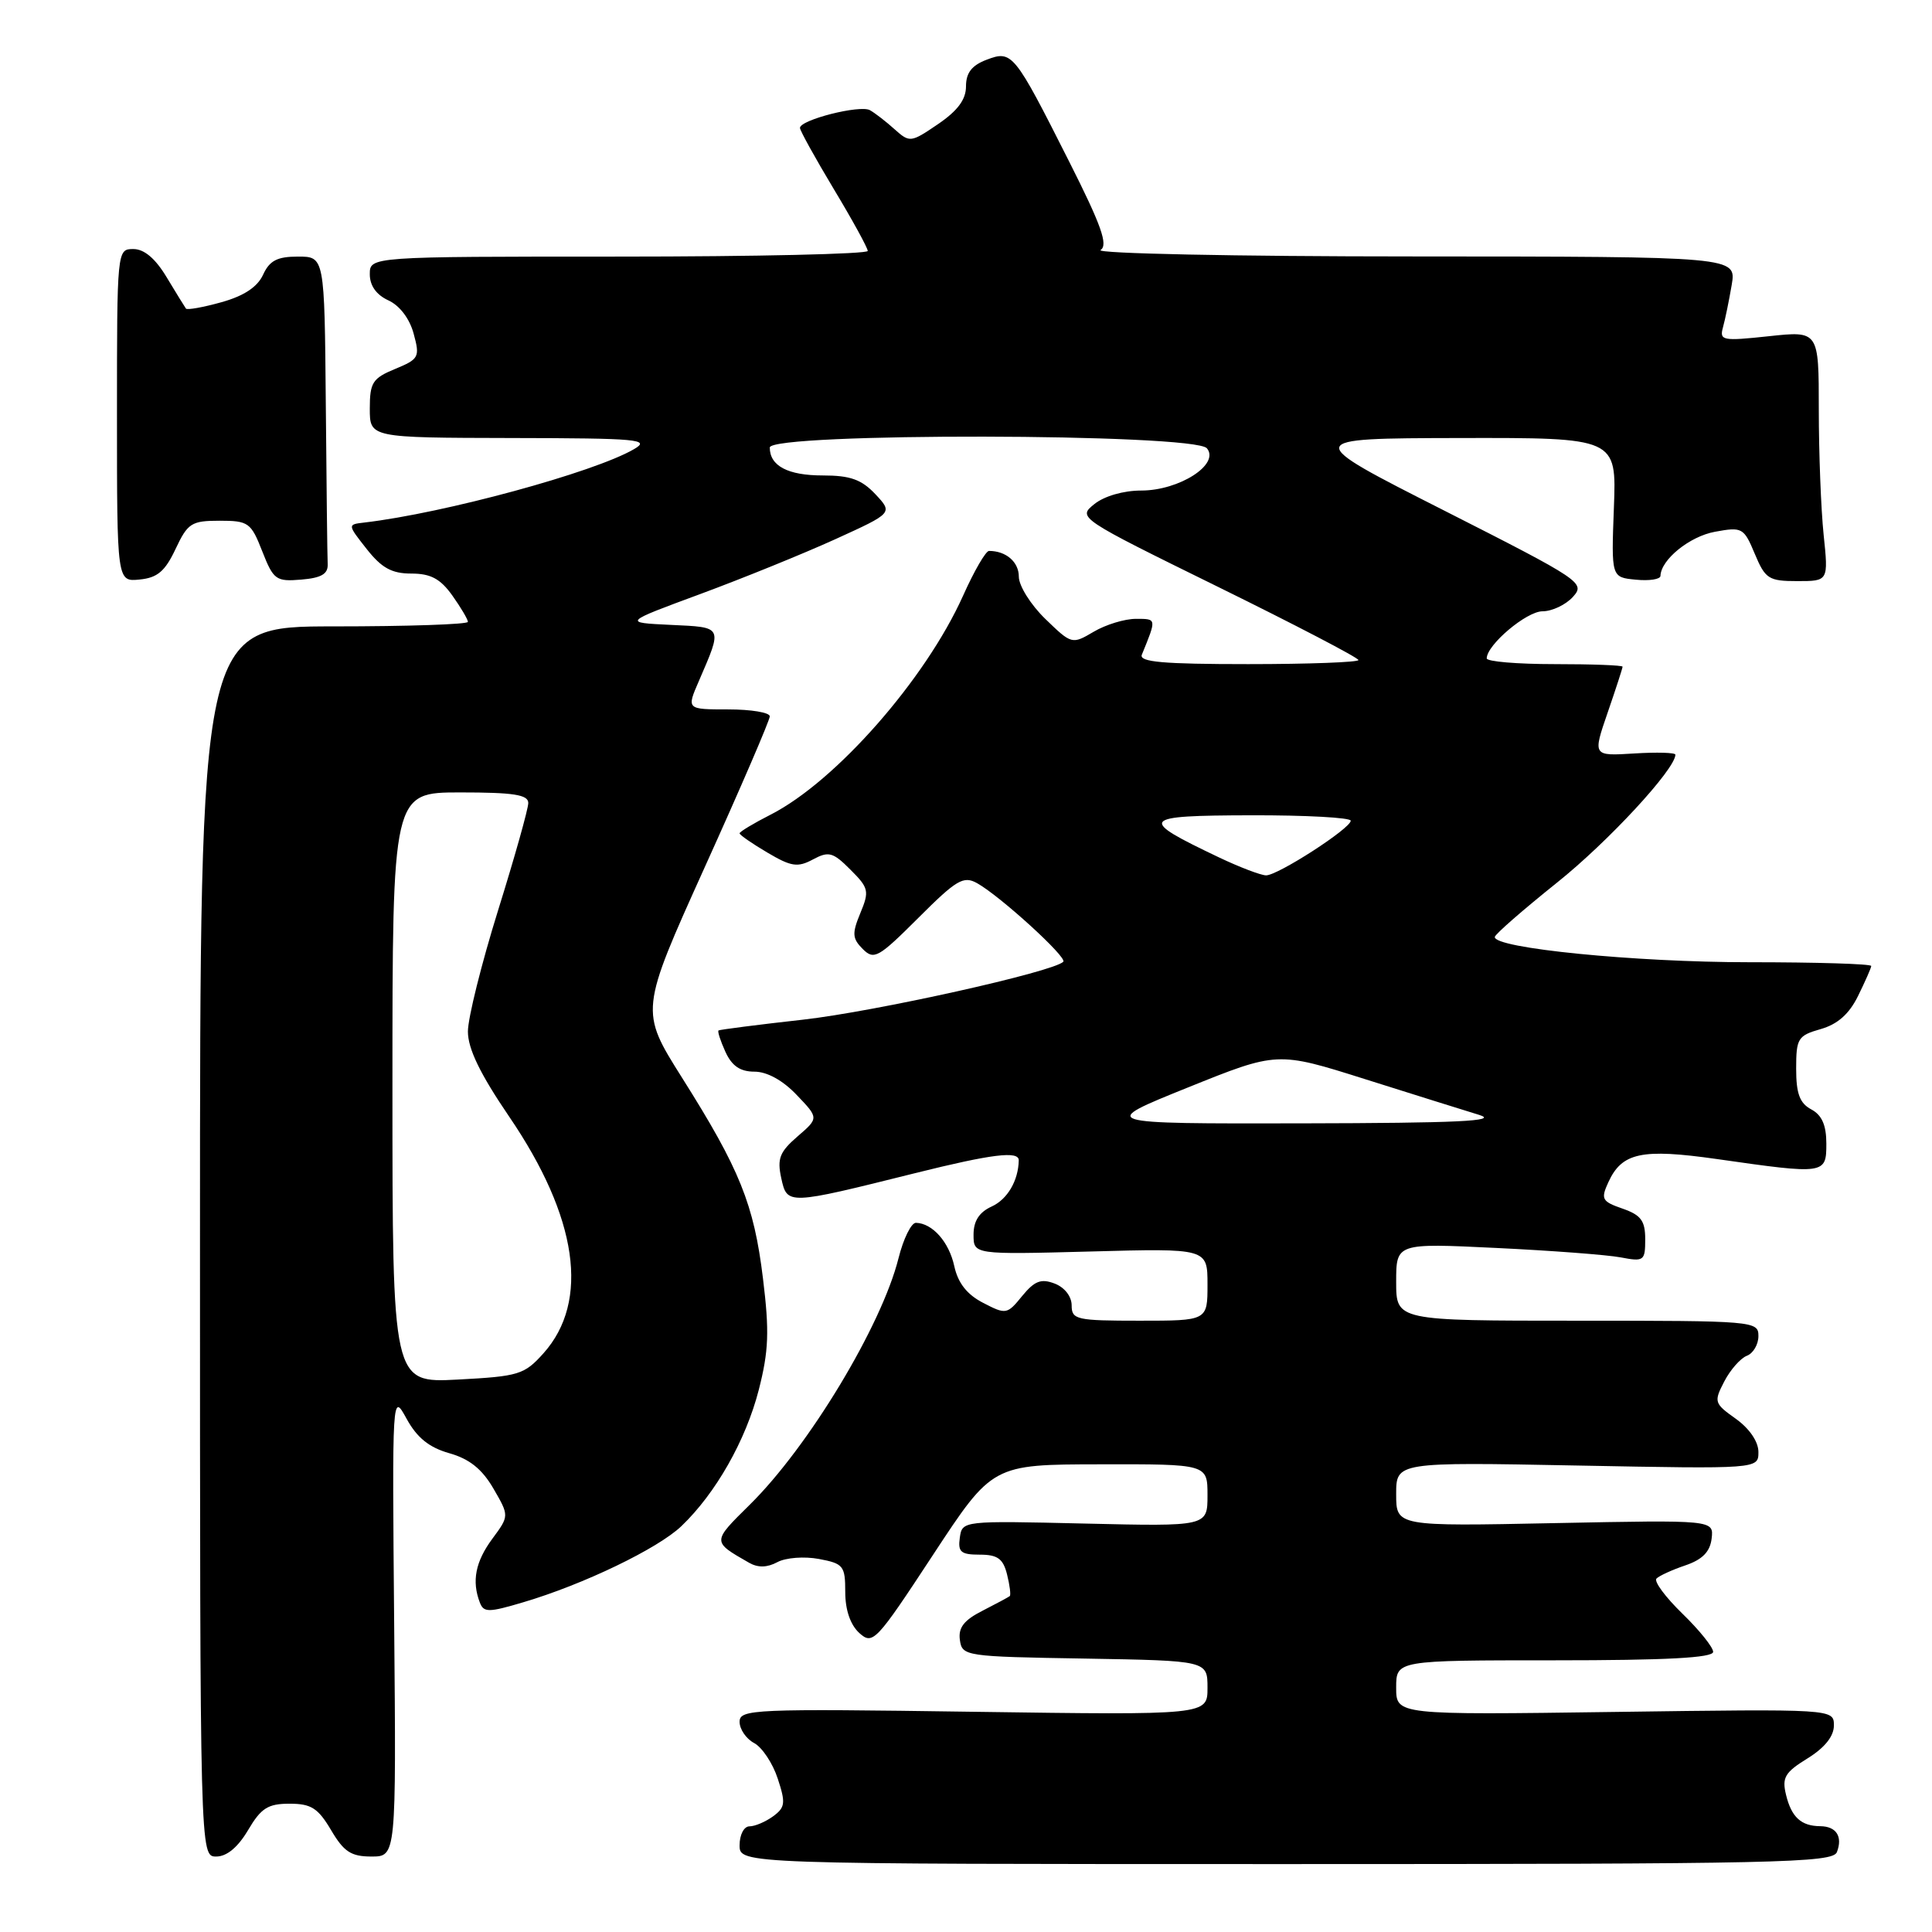 <?xml version="1.0" encoding="UTF-8" standalone="no"?>
<!DOCTYPE svg PUBLIC "-//W3C//DTD SVG 1.1//EN" "http://www.w3.org/Graphics/SVG/1.1/DTD/svg11.dtd" >
<svg xmlns="http://www.w3.org/2000/svg" xmlns:xlink="http://www.w3.org/1999/xlink" version="1.1" viewBox="0 0 256 256">
 <g >
 <path fill="currentColor"
d=" M 243.40 245.41 C 244.19 243.35 243.32 242.00 241.19 241.98 C 238.66 241.96 237.38 240.79 236.66 237.83 C 236.10 235.54 236.50 234.85 239.50 233.00 C 241.78 231.59 243.00 230.07 243.00 228.64 C 243.00 226.44 243.00 226.44 214.00 226.84 C 185.00 227.24 185.00 227.24 185.00 223.62 C 185.00 220.00 185.00 220.00 206.00 220.00 C 220.80 220.00 227.00 219.67 227.00 218.88 C 227.00 218.27 225.16 215.98 222.91 213.80 C 220.67 211.62 219.13 209.54 219.49 209.17 C 219.85 208.80 221.57 208.01 223.32 207.42 C 225.58 206.65 226.59 205.62 226.80 203.87 C 227.09 201.40 227.09 201.40 206.05 201.82 C 185.00 202.25 185.00 202.25 185.00 197.99 C 185.00 193.73 185.00 193.73 209.00 194.19 C 233.00 194.65 233.00 194.65 233.00 192.40 C 233.00 191.03 231.82 189.30 230.01 188.00 C 227.14 185.96 227.07 185.76 228.47 183.06 C 229.27 181.51 230.62 179.98 231.46 179.65 C 232.31 179.33 233.00 178.15 233.00 177.03 C 233.00 175.05 232.46 175.00 209.00 175.00 C 185.00 175.00 185.00 175.00 185.00 169.86 C 185.00 164.72 185.00 164.72 198.25 165.36 C 205.54 165.71 212.96 166.27 214.75 166.61 C 217.83 167.20 218.00 167.07 218.00 164.21 C 218.00 161.76 217.44 161.00 215.00 160.15 C 212.26 159.20 212.09 158.89 213.11 156.66 C 214.91 152.72 217.52 152.16 227.50 153.58 C 241.83 155.63 242.00 155.61 242.00 151.54 C 242.00 149.09 241.41 147.75 240.00 147.00 C 238.47 146.18 238.00 144.91 238.00 141.61 C 238.00 137.59 238.23 137.22 241.25 136.36 C 243.49 135.72 245.03 134.36 246.20 131.97 C 247.14 130.06 247.93 128.28 247.95 128.00 C 247.98 127.72 240.69 127.50 231.75 127.50 C 216.64 127.50 197.91 125.64 198.07 124.15 C 198.10 123.79 201.81 120.56 206.29 116.97 C 213.08 111.55 221.97 101.94 222.00 100.00 C 222.00 99.72 219.54 99.65 216.52 99.84 C 211.04 100.18 211.04 100.18 213.02 94.43 C 214.11 91.27 215.00 88.53 215.00 88.34 C 215.00 88.15 210.95 88.00 206.00 88.00 C 201.05 88.00 197.00 87.66 197.00 87.24 C 197.00 85.45 202.27 81.00 204.39 81.00 C 205.65 81.00 207.47 80.14 208.42 79.09 C 210.09 77.24 209.59 76.90 191.32 67.63 C 172.50 58.09 172.50 58.09 193.35 58.04 C 214.20 58.00 214.20 58.00 213.85 67.25 C 213.50 76.50 213.50 76.50 216.75 76.81 C 218.54 76.99 220.01 76.76 220.02 76.31 C 220.08 74.15 223.89 71.07 227.25 70.46 C 230.85 69.80 231.07 69.92 232.52 73.39 C 233.91 76.71 234.36 77.00 238.16 77.00 C 242.28 77.00 242.28 77.00 241.64 70.85 C 241.29 67.47 241.00 60.01 241.00 54.27 C 241.00 43.84 241.00 43.84 234.39 44.55 C 228.24 45.21 227.82 45.13 228.30 43.38 C 228.59 42.35 229.11 39.81 229.46 37.75 C 230.09 34.00 230.09 34.00 187.30 33.98 C 163.69 33.98 145.10 33.59 145.83 33.13 C 146.86 32.47 145.94 29.87 141.66 21.39 C 134.37 6.94 134.12 6.63 130.72 7.92 C 128.77 8.66 128.00 9.65 128.00 11.44 C 128.00 13.19 126.90 14.67 124.29 16.45 C 120.69 18.90 120.54 18.92 118.54 17.13 C 117.42 16.12 115.95 14.98 115.27 14.60 C 113.96 13.86 106.00 15.88 106.00 16.95 C 106.00 17.30 108.02 20.95 110.48 25.05 C 112.95 29.15 114.97 32.84 114.98 33.25 C 114.99 33.66 100.15 34.00 82.00 34.00 C 49.00 34.00 49.00 34.00 49.00 36.34 C 49.00 37.85 49.87 39.07 51.46 39.80 C 52.95 40.48 54.28 42.22 54.81 44.21 C 55.66 47.32 55.52 47.58 52.35 48.89 C 49.37 50.12 49.00 50.69 49.00 54.14 C 49.00 58.00 49.00 58.00 67.75 58.04 C 84.64 58.07 86.25 58.22 84.00 59.52 C 78.71 62.60 58.86 68.00 48.27 69.24 C 46.03 69.50 46.03 69.50 48.59 72.75 C 50.57 75.26 51.91 76.00 54.50 76.00 C 57.07 76.00 58.35 76.69 59.93 78.90 C 61.07 80.50 62.00 82.08 62.00 82.40 C 62.00 82.73 54.01 83.00 44.25 83.00 C 26.50 83.00 26.50 83.00 26.50 164.50 C 26.50 246.00 26.50 246.00 28.65 246.00 C 30.05 246.00 31.52 244.78 32.87 242.50 C 34.59 239.58 35.50 239.00 38.37 239.00 C 41.23 239.00 42.14 239.58 43.87 242.50 C 45.56 245.37 46.52 246.00 49.22 246.00 C 52.50 246.00 52.50 246.00 52.23 215.25 C 51.96 184.50 51.96 184.50 53.88 188.00 C 55.26 190.51 56.86 191.80 59.54 192.56 C 62.20 193.31 63.88 194.66 65.38 197.24 C 67.48 200.86 67.48 200.86 65.24 203.89 C 63.00 206.92 62.49 209.51 63.58 212.34 C 64.09 213.68 64.73 213.68 69.33 212.31 C 77.29 209.96 87.19 205.19 90.29 202.22 C 94.85 197.86 98.82 190.85 100.54 184.17 C 101.86 179.00 101.96 176.43 101.10 169.42 C 99.90 159.56 98.03 154.94 90.37 142.80 C 84.79 133.94 84.79 133.94 93.39 114.89 C 98.13 104.42 102.00 95.43 102.00 94.92 C 102.00 94.41 99.52 94.00 96.49 94.00 C 90.97 94.00 90.97 94.00 92.60 90.25 C 95.76 82.92 95.87 83.13 88.87 82.80 C 82.54 82.50 82.54 82.50 92.80 78.71 C 98.45 76.62 106.50 73.35 110.70 71.44 C 118.32 67.97 118.32 67.97 115.99 65.48 C 114.15 63.53 112.66 63.00 109.03 63.00 C 104.40 63.00 102.00 61.74 102.00 59.30 C 102.00 57.31 158.26 57.41 159.92 59.40 C 161.68 61.52 156.27 65.00 151.21 65.00 C 148.86 65.00 146.31 65.74 145.00 66.80 C 142.78 68.59 142.86 68.65 161.39 77.76 C 171.62 82.79 180.00 87.16 180.00 87.46 C 180.00 87.75 173.43 88.00 165.39 88.00 C 154.10 88.00 150.90 87.72 151.30 86.75 C 153.27 81.93 153.28 82.00 150.51 82.00 C 149.02 82.00 146.51 82.77 144.92 83.71 C 142.05 85.40 142.00 85.39 138.51 82.01 C 136.58 80.14 135.00 77.62 135.00 76.41 C 135.00 74.46 133.31 73.00 131.05 73.00 C 130.62 73.00 129.07 75.67 127.61 78.94 C 122.63 90.02 110.77 103.52 102.14 107.93 C 99.86 109.09 98.00 110.21 98.00 110.42 C 98.00 110.63 99.66 111.78 101.68 112.97 C 104.84 114.84 105.69 114.97 107.72 113.88 C 109.81 112.76 110.37 112.91 112.69 115.24 C 115.12 117.66 115.21 118.08 114.00 120.99 C 112.88 123.70 112.93 124.35 114.32 125.75 C 115.81 127.24 116.39 126.91 121.68 121.63 C 126.73 116.58 127.66 116.02 129.46 117.02 C 132.49 118.70 141.46 126.87 140.89 127.44 C 139.54 128.79 115.98 134.03 106.41 135.11 C 100.41 135.78 95.37 136.43 95.21 136.54 C 95.05 136.65 95.46 137.92 96.12 139.37 C 96.98 141.25 98.08 142.00 99.97 142.00 C 101.63 142.00 103.73 143.15 105.56 145.08 C 108.50 148.15 108.50 148.15 105.67 150.59 C 103.30 152.64 102.96 153.53 103.52 156.11 C 104.31 159.68 104.29 159.68 121.29 155.44 C 131.45 152.91 135.01 152.47 134.99 153.75 C 134.94 156.44 133.49 158.91 131.42 159.86 C 129.75 160.62 129.00 161.78 129.00 163.60 C 129.00 166.24 129.00 166.24 144.50 165.83 C 160.00 165.41 160.00 165.41 160.00 170.21 C 160.00 175.00 160.00 175.00 151.00 175.00 C 142.62 175.00 142.00 174.86 142.00 172.97 C 142.00 171.78 141.06 170.58 139.75 170.08 C 137.95 169.39 137.09 169.72 135.44 171.73 C 133.45 174.18 133.29 174.20 130.28 172.64 C 128.14 171.54 126.94 170.02 126.45 167.78 C 125.75 164.56 123.56 162.09 121.37 162.03 C 120.75 162.01 119.70 164.14 119.05 166.75 C 116.80 175.69 107.13 191.72 99.34 199.39 C 94.33 204.34 94.33 204.25 99.25 207.07 C 100.44 207.75 101.65 207.72 103.01 206.99 C 104.13 206.39 106.58 206.21 108.51 206.57 C 111.76 207.18 112.00 207.48 112.00 210.96 C 112.00 213.33 112.68 215.30 113.86 216.38 C 115.65 217.99 116.06 217.56 123.61 206.06 C 131.50 194.05 131.50 194.05 145.75 194.03 C 160.00 194.00 160.00 194.00 160.00 198.13 C 160.00 202.26 160.00 202.26 143.75 201.88 C 127.53 201.50 127.50 201.50 127.18 203.75 C 126.91 205.65 127.32 206.00 129.82 206.00 C 132.18 206.00 132.92 206.53 133.44 208.62 C 133.80 210.06 133.96 211.35 133.80 211.49 C 133.63 211.63 132.01 212.50 130.19 213.43 C 127.72 214.68 126.96 215.68 127.19 217.31 C 127.49 219.45 127.88 219.51 143.75 219.77 C 160.00 220.05 160.00 220.05 160.00 223.65 C 160.00 227.26 160.00 227.26 129.00 226.82 C 99.80 226.40 98.00 226.48 98.00 228.15 C 98.00 229.13 98.86 230.39 99.92 230.96 C 100.98 231.52 102.39 233.64 103.05 235.66 C 104.12 238.90 104.05 239.49 102.44 240.67 C 101.44 241.40 100.03 242.00 99.31 242.00 C 98.58 242.00 98.00 243.11 98.00 244.50 C 98.00 247.00 98.00 247.00 170.39 247.00 C 235.65 247.00 242.85 246.84 243.40 245.41 Z  M 23.26 72.75 C 24.87 69.32 25.36 69.00 29.09 69.00 C 32.92 69.00 33.26 69.24 34.75 73.05 C 36.24 76.84 36.57 77.08 39.92 76.80 C 42.59 76.58 43.48 76.05 43.42 74.75 C 43.37 73.79 43.26 64.22 43.17 53.50 C 43.00 34.00 43.00 34.00 39.48 34.00 C 36.73 34.00 35.72 34.53 34.86 36.40 C 34.12 38.02 32.33 39.21 29.36 40.04 C 26.93 40.72 24.81 41.10 24.64 40.89 C 24.48 40.67 23.33 38.81 22.09 36.75 C 20.60 34.26 19.11 33.00 17.67 33.00 C 15.51 33.00 15.50 33.10 15.50 55.04 C 15.50 77.09 15.50 77.09 18.50 76.79 C 20.86 76.56 21.87 75.70 23.26 72.75 Z  M 52.00 144.13 C 52.00 105.00 52.00 105.00 61.00 105.00 C 68.05 105.00 70.00 105.30 70.00 106.40 C 70.00 107.17 68.20 113.57 66.00 120.62 C 63.80 127.68 62.00 134.90 62.00 136.68 C 62.00 138.96 63.62 142.31 67.47 147.96 C 76.56 161.30 78.17 172.42 72.02 179.31 C 69.47 182.15 68.77 182.37 60.65 182.80 C 52.00 183.25 52.00 183.25 52.00 144.13 Z  M 157.37 144.11 C 169.25 139.32 169.25 139.32 180.87 142.99 C 187.27 145.01 194.07 147.14 196.00 147.73 C 198.68 148.55 193.20 148.81 172.50 148.85 C 145.50 148.90 145.50 148.90 157.37 144.11 Z  M 161.50 113.60 C 150.71 108.46 151.01 108.07 165.75 108.03 C 173.04 108.01 178.99 108.34 178.98 108.75 C 178.96 109.78 169.32 116.00 167.76 115.99 C 167.07 115.98 164.25 114.91 161.50 113.60 Z "/>
</g>
</svg>